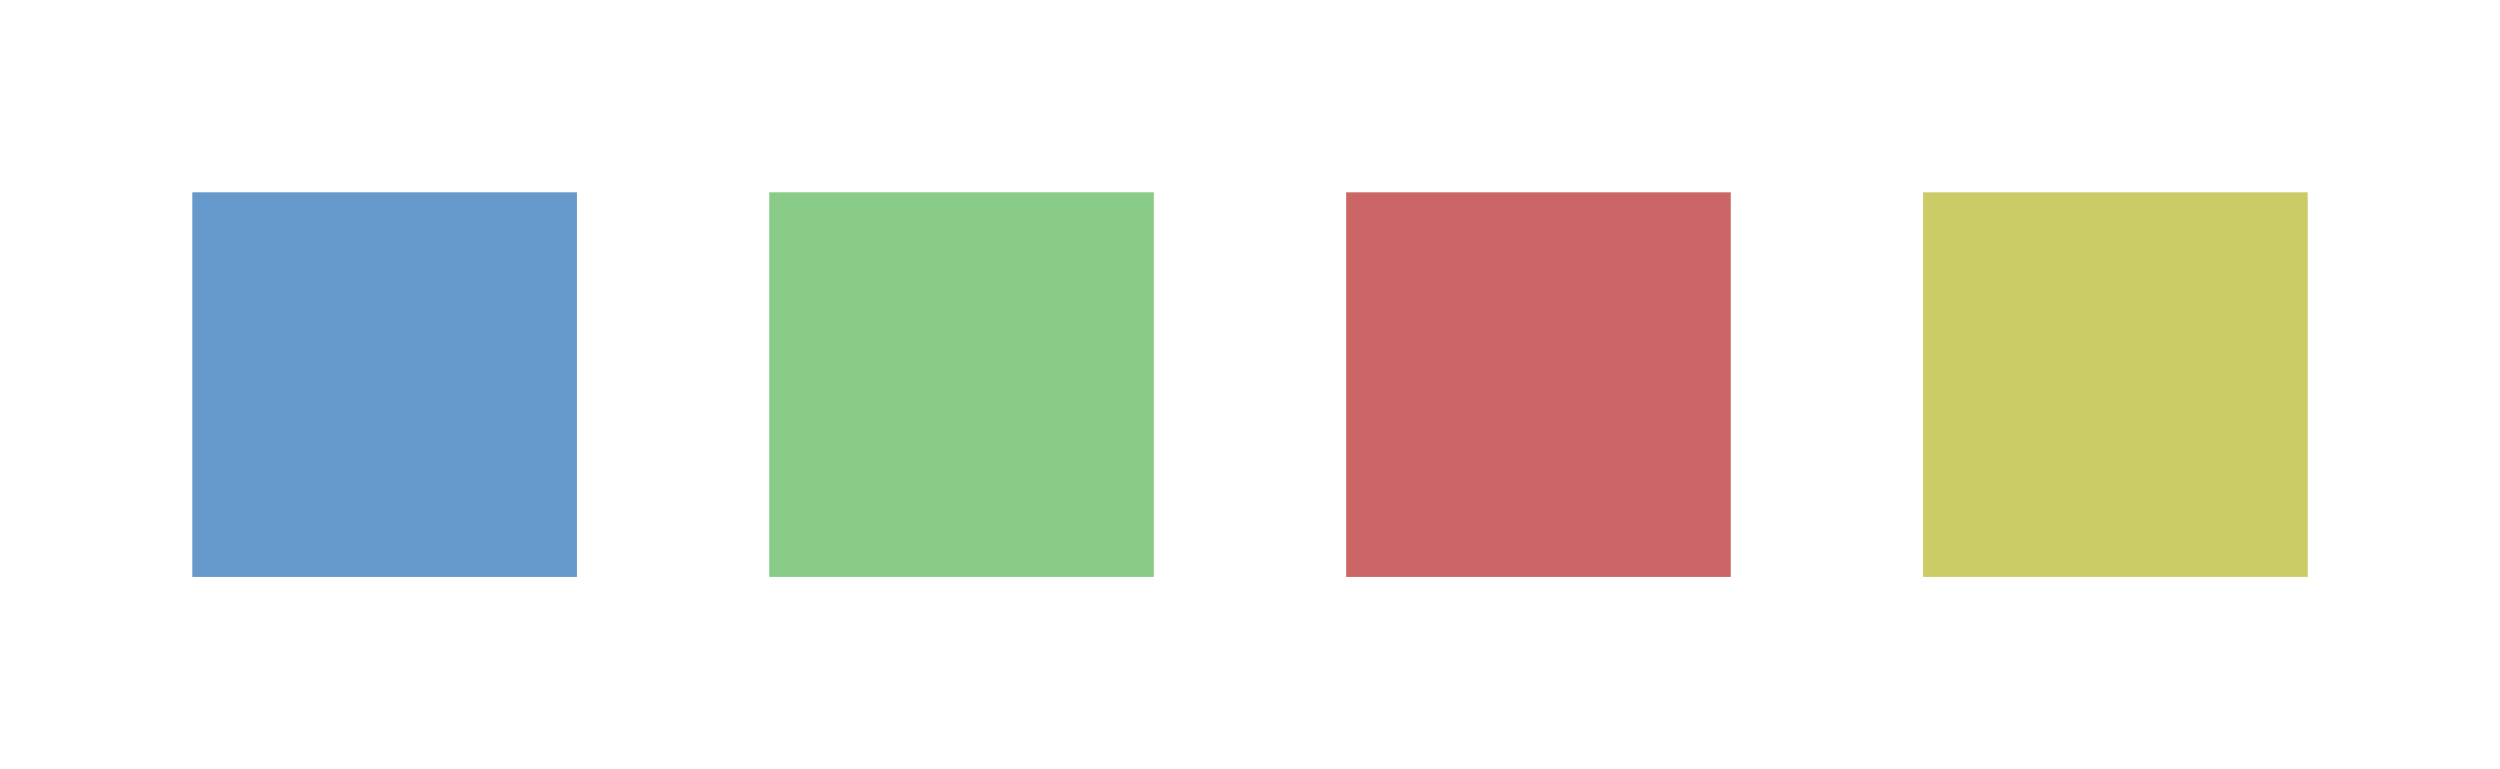 <svg xmlns="http://www.w3.org/2000/svg" width="130" height="40" viewBox="0 0 130 40">
<style>
@keyframes transform-0 { 0% { transform: translate(0px, 0px) rotate(0deg) scale(1, 1); animation-timing-function: linear; }100% { transform: translate(0px, 50px) rotate(0deg) scale(1, 1); } }
@keyframes transform-1 { 0% { transform: translate(0px, 0px) rotate(0deg) scale(1, 1); animation-timing-function: ease-in; }100% { transform: translate(0px, 50px) rotate(0deg) scale(1, 1); } }
@keyframes transform-2 { 0% { transform: translate(0px, 0px) rotate(0deg) scale(1, 1); animation-timing-function: ease-out; }100% { transform: translate(0px, 50px) rotate(0deg) scale(1, 1); } }
@keyframes transform-3 { 0% { transform: translate(0px, 0px) rotate(0deg) scale(1, 1); animation-timing-function: ease-in-out; }100% { transform: translate(0px, 50px) rotate(0deg) scale(1, 1); } }
#a { animation: transform-0 2s linear; transform-origin: center; transform-box: fill-box; animation-fill-mode: both; }
#b { animation: transform-1 2s linear; transform-origin: center; transform-box: fill-box; animation-fill-mode: both; }
#c { animation: transform-2 2s linear; transform-origin: center; transform-box: fill-box; animation-fill-mode: both; }
#d { animation: transform-3 2s linear; transform-origin: center; transform-box: fill-box; animation-fill-mode: both; }
</style>
<g id="demo">
<rect id="a" x="10" y="10" width="20" height="20" fill="#6699cc" />
<rect id="b" x="40" y="10" width="20" height="20" fill="#88cc88" />
<rect id="c" x="70" y="10" width="20" height="20" fill="#cc6666" />
<rect id="d" x="100" y="10" width="20" height="20" fill="#cccc66" />
</g>
</svg>